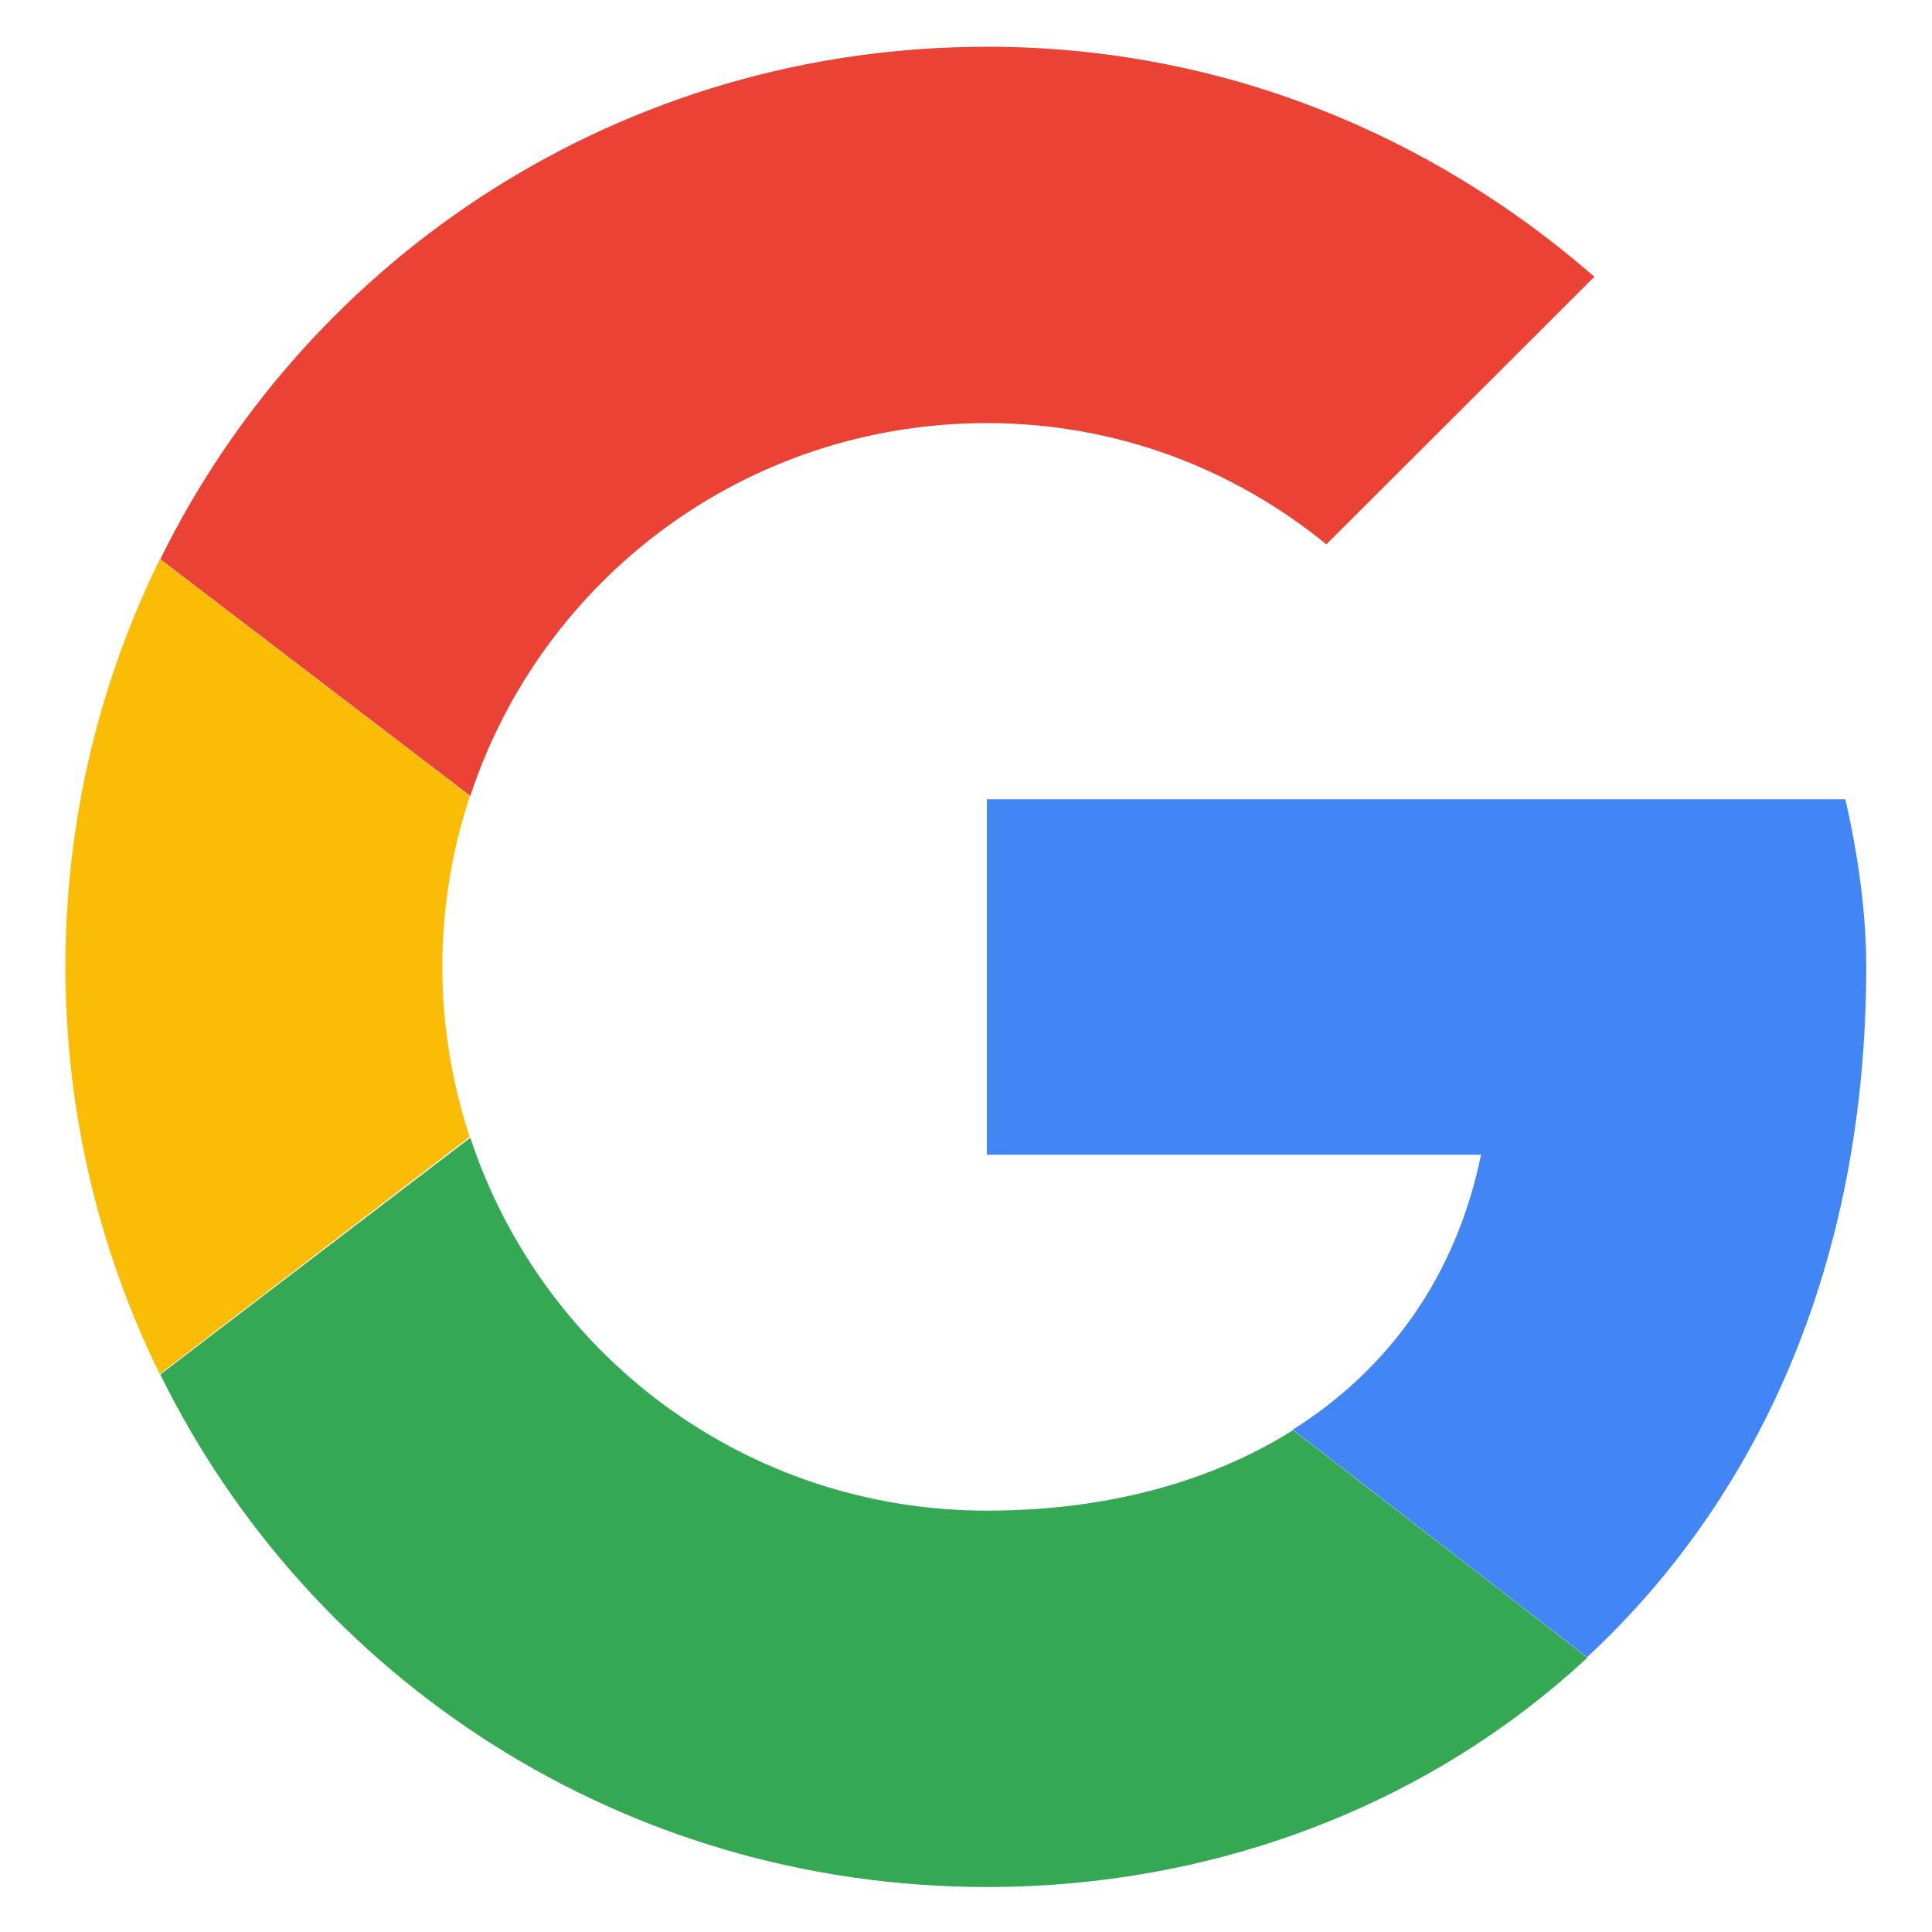 <svg width="21" height="21" viewBox="0 0 21 21" fill="none" xmlns="http://www.w3.org/2000/svg">
    <path fill-rule="evenodd" clip-rule="evenodd" d="M4.808 10.508C4.808 9.859 4.915 9.236 5.108 8.652L1.738 6.078C1.081 7.412 0.711 8.915 0.711 10.508C0.711 12.101 1.081 13.602 1.736 14.935L5.105 12.356C4.914 11.775 4.808 11.155 4.808 10.508Z" fill="#FBBC05"/>
    <path fill-rule="evenodd" clip-rule="evenodd" d="M10.729 4.599C12.141 4.599 13.415 5.099 14.417 5.917L17.33 3.008C15.555 1.462 13.279 0.508 10.729 0.508C6.772 0.508 3.371 2.771 1.742 6.078L5.112 8.651C5.889 6.294 8.102 4.599 10.729 4.599Z" fill="#EA4335"/>
    <path fill-rule="evenodd" clip-rule="evenodd" d="M10.729 16.42C8.103 16.42 5.889 14.724 5.112 12.367L1.742 14.94C3.371 18.248 6.772 20.511 10.729 20.511C13.172 20.511 15.504 19.643 17.254 18.018L14.055 15.545C13.152 16.114 12.016 16.42 10.729 16.42Z" fill="#34A853"/>
    <path fill-rule="evenodd" clip-rule="evenodd" d="M20.285 10.506C20.285 9.915 20.194 9.278 20.058 8.688H10.727V12.551H16.098C15.829 13.868 15.098 14.881 14.052 15.54L17.251 18.013C19.09 16.307 20.285 13.765 20.285 10.506Z" fill="#4285F4"/>
    </svg>
    